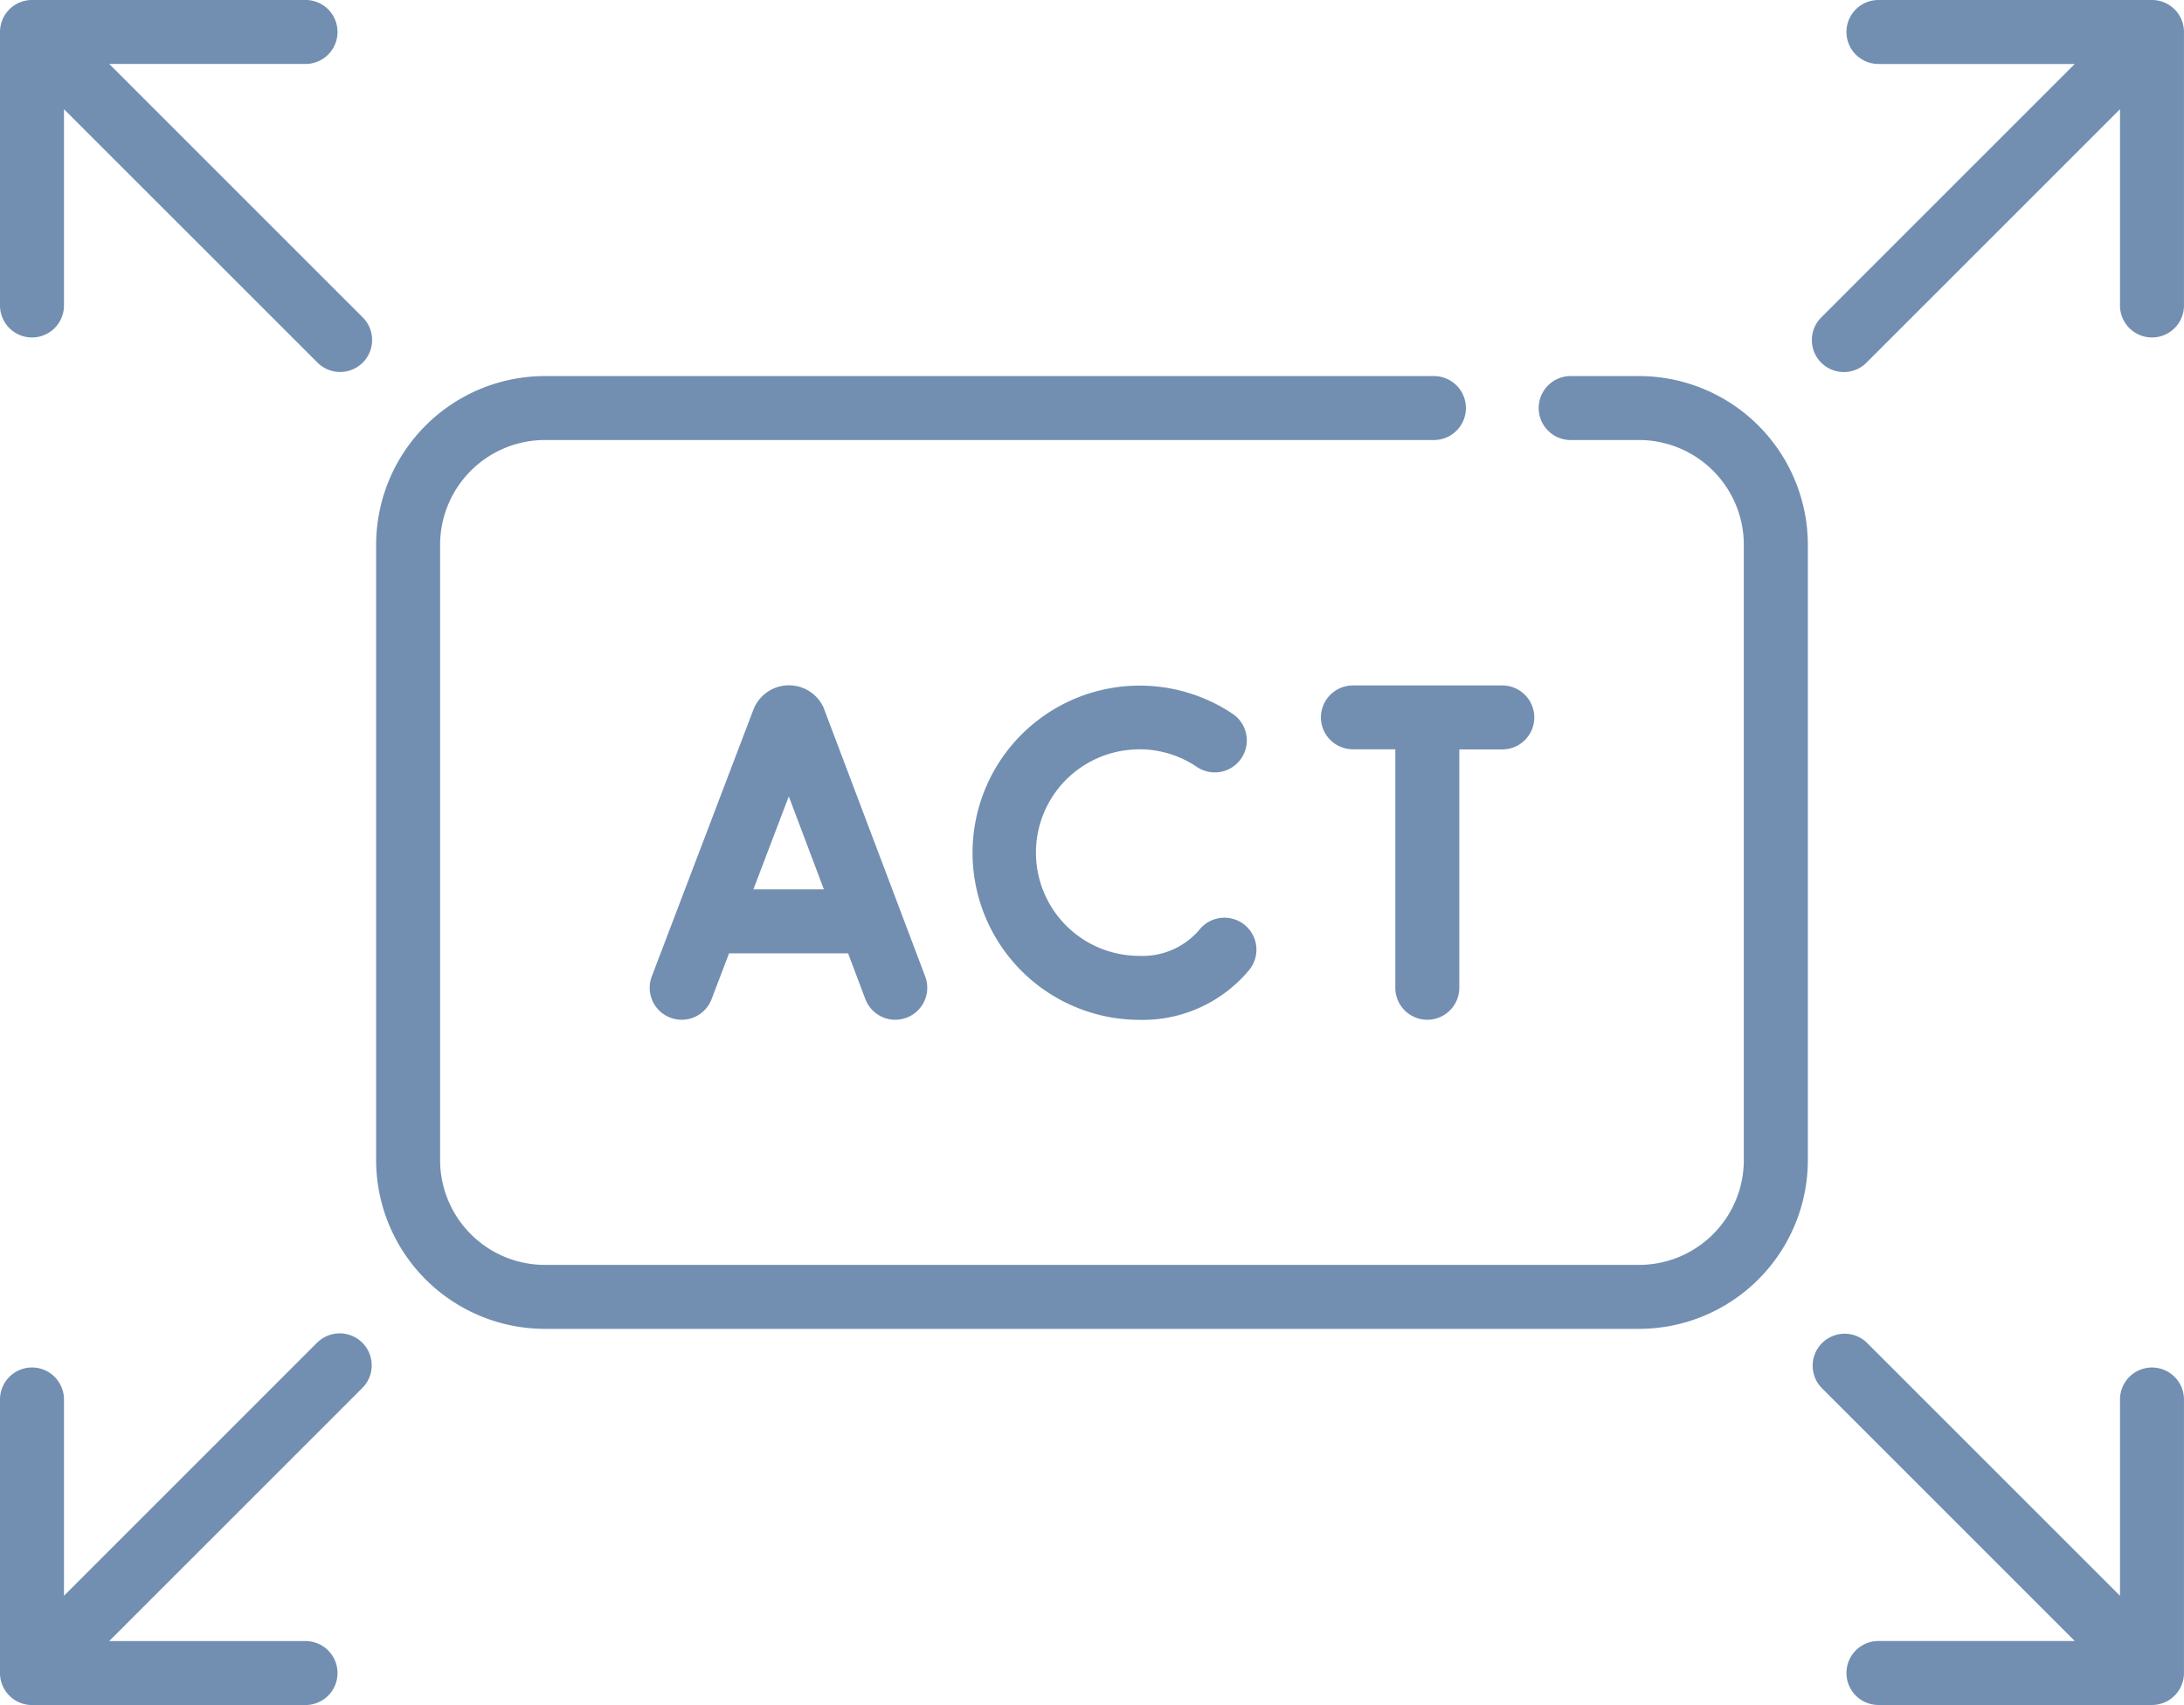 <svg xmlns="http://www.w3.org/2000/svg" width="84.928" height="66.311" viewBox="0 0 84.928 66.311"><path d="M137.29,144.291H134.63a1.244,1.244,0,1,0,0,2.488h2.659a4.079,4.079,0,0,1,4.074,4.074v23.933a4.079,4.079,0,0,1-4.074,4.074H94.741a4.079,4.079,0,0,1-4.075-4.074V150.853a4.079,4.079,0,0,1,4.075-4.074h34.571a1.244,1.244,0,1,0,0-2.488H94.741a6.57,6.57,0,0,0-6.563,6.562v23.933a6.57,6.57,0,0,0,6.563,6.562H137.29a6.57,6.57,0,0,0,6.563-6.562V150.853A6.57,6.57,0,0,0,137.29,144.291Z" transform="translate(-73.552 -129.665)" fill="#728fb1"/><path d="M159.091,217.726a1.477,1.477,0,0,0-1.371-.919h0a1.478,1.478,0,0,0-1.371.921l-.011.028-3.95,10.371a1.244,1.244,0,0,0,2.325.886l.679-1.782h4.629l.671,1.778a1.244,1.244,0,0,0,2.328-.878L159.1,217.76l-.013-.034Zm-2.753,7.017,1.377-3.617,1.365,3.617Z" transform="translate(-127.042 -190.153)" fill="#728fb1"/><path d="M234.361,219.294a3.994,3.994,0,0,1,2.244.685A1.244,1.244,0,1,0,238,217.917a6.5,6.5,0,1,0-3.637,11.9,5.383,5.383,0,0,0,4.267-1.929,1.244,1.244,0,0,0-1.907-1.6,2.9,2.9,0,0,1-2.36,1.04,4.015,4.015,0,1,1,0-8.031Z" transform="translate(-190.063 -190.152)" fill="#728fb1"/><path d="M309.671,218.051a1.244,1.244,0,0,0,1.244,1.244h1.649v9.275a1.244,1.244,0,0,0,2.488,0V219.3h1.672a1.244,1.244,0,1,0,0-2.488h-5.809A1.244,1.244,0,0,0,309.671,218.051Z" transform="translate(-258.305 -190.153)" fill="#728fb1"/><path d="M438.066,56.113H427.429a1.244,1.244,0,0,0,0,2.488h7.634l-9.843,9.843a1.244,1.244,0,1,0,1.759,1.759l9.843-9.843v7.634a1.244,1.244,0,0,0,2.488,0V57.357A1.244,1.244,0,0,0,438.066,56.113Z" transform="translate(-354.383 -56.113)" fill="#728fb1"/><path d="M4.247,58.6h7.634a1.244,1.244,0,1,0,0-2.488H1.244A1.244,1.244,0,0,0,0,57.357V67.994a1.244,1.244,0,0,0,2.488,0V60.36L12.331,70.2a1.244,1.244,0,1,0,1.759-1.759Z" transform="translate(0 -56.113)" fill="#728fb1"/><path d="M12.331,369.106,2.488,378.95v-7.634a1.244,1.244,0,0,0-2.488,0v10.637A1.244,1.244,0,0,0,1.244,383.2H11.881a1.244,1.244,0,1,0,0-2.488H4.247l9.843-9.843a1.244,1.244,0,0,0-1.759-1.76Z" transform="translate(0 -316.887)" fill="#728fb1"/><path d="M438.066,370.071a1.244,1.244,0,0,0-1.244,1.244v7.634l-9.843-9.843a1.244,1.244,0,0,0-1.759,1.759l9.843,9.843h-7.634a1.244,1.244,0,1,0,0,2.488h10.637a1.244,1.244,0,0,0,1.244-1.244V371.314A1.244,1.244,0,0,0,438.066,370.071Z" transform="translate(-354.383 -316.885)" fill="#728fb1"/></svg>